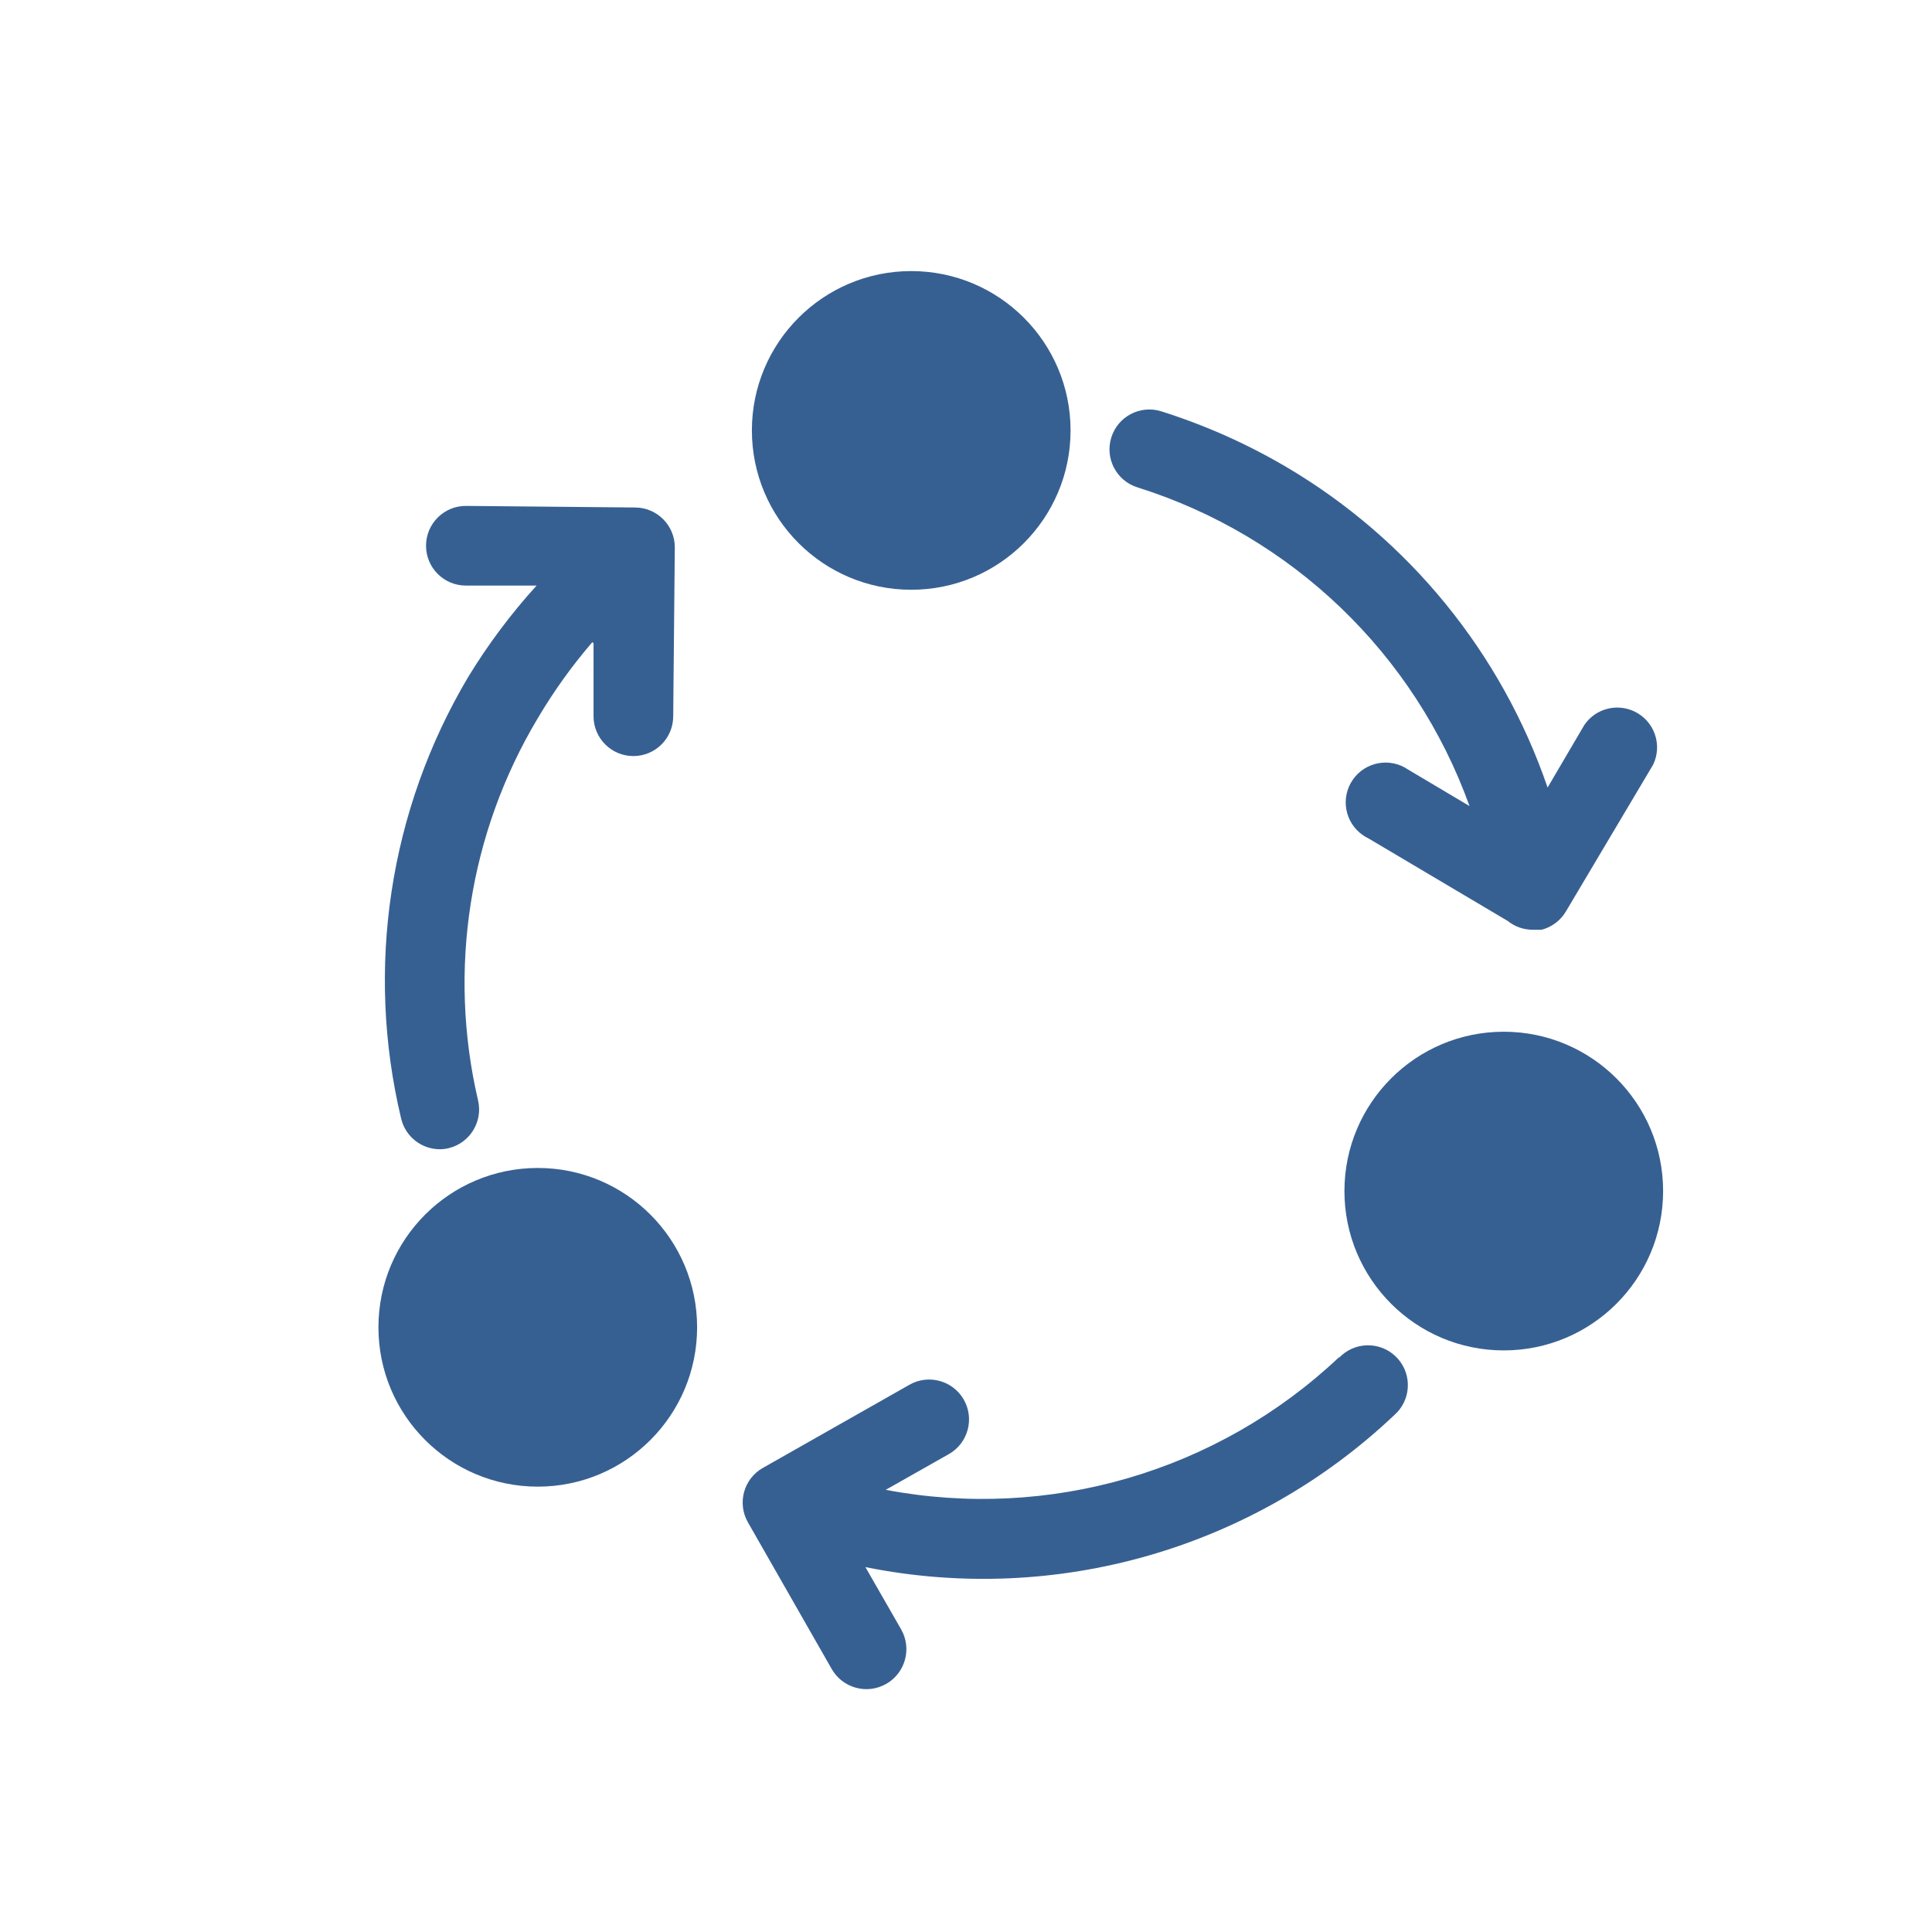 <svg width="97" height="97" xmlns="http://www.w3.org/2000/svg" xmlns:xlink="http://www.w3.org/1999/xlink" xml:space="preserve" overflow="hidden"><g transform="translate(-732 -237)"><g><g><g><g><path d="M789.11 261.47C796.862 263.906 803.029 269.825 805.78 277.47L802.7 275.64C801.791 275.013 800.545 275.242 799.918 276.152 799.291 277.061 799.52 278.306 800.43 278.933 800.516 278.993 800.606 279.045 800.7 279.09L807.7 283.24C808.055 283.525 808.495 283.68 808.95 283.68L809 283.68 809.16 283.68 809.24 283.68 809.4 283.68C809.912 283.547 810.351 283.216 810.62 282.76L815 275.39C815.478 274.394 815.058 273.199 814.062 272.722 813.174 272.296 812.109 272.579 811.55 273.39L809.7 276.54C807.388 269.785 802.739 264.079 796.59 260.45 794.606 259.282 792.496 258.343 790.3 257.65 789.245 257.321 788.124 257.91 787.795 258.965 787.466 260.02 788.055 261.141 789.11 261.47Z" fill="#376092" fill-rule="nonzero" fill-opacity="1"/><path d="M752.14 293.16C752.354 294.064 753.161 294.702 754.09 294.7 754.245 294.699 754.4 294.679 754.55 294.64 755.607 294.37 756.252 293.302 756 292.24 754.476 285.699 755.551 278.823 759 273.06 759.799 271.708 760.716 270.43 761.74 269.24L761.8 269.3 761.8 272.96C761.8 274.065 762.695 274.96 763.8 274.96 764.905 274.96 765.8 274.065 765.8 272.96L765.88 264.48C765.88 263.375 764.985 262.48 763.88 262.48L755.39 262.4C754.285 262.4 753.39 263.295 753.39 264.4 753.39 265.505 754.285 266.4 755.39 266.4L758.94 266.4C757.65 267.821 756.498 269.361 755.5 271 751.543 277.669 750.338 285.617 752.14 293.16Z" fill="#376092" fill-rule="nonzero" fill-opacity="1"/><path d="M799.22 305.15C793.141 310.885 784.681 313.358 776.47 311.8L776.47 311.8 779.65 310C780.608 309.448 780.937 308.223 780.385 307.265 779.833 306.307 778.608 305.978 777.65 306.53L770.3 310.7C769.339 311.245 769.003 312.466 769.548 313.427 769.549 313.428 769.549 313.429 769.55 313.43L773.76 320.8C774.312 321.761 775.539 322.092 776.5 321.54 777.461 320.988 777.792 319.761 777.24 318.8L775.45 315.68C785.014 317.605 794.917 314.759 802 308.05 802.832 307.324 802.918 306.06 802.192 305.228 801.466 304.396 800.203 304.31 799.37 305.036 799.329 305.072 799.289 305.11 799.25 305.15Z" fill="#376092" fill-rule="nonzero" fill-opacity="1"/><path d="M767 303.64C767 308.058 763.418 311.64 759 311.64 754.582 311.64 751 308.058 751 303.64 751 299.222 754.582 295.64 759 295.64 763.418 295.64 767 299.222 767 303.64Z" fill="#376092" fill-rule="nonzero" fill-opacity="1"/><path d="M815.5 296.8C815.5 301.218 811.918 304.8 807.5 304.8 803.082 304.8 799.5 301.218 799.5 296.8 799.5 292.382 803.082 288.8 807.5 288.8 811.918 288.8 815.5 292.382 815.5 296.8Z" fill="#376092" fill-rule="nonzero" fill-opacity="1"/><path d="M785.75 258.61C785.75 263.028 782.168 266.61 777.75 266.61 773.332 266.61 769.75 263.028 769.75 258.61 769.75 254.192 773.332 250.61 777.75 250.61 782.168 250.61 785.75 254.192 785.75 258.61Z" fill="#376092" fill-rule="nonzero" fill-opacity="1"/></g></g></g></g></g></svg>